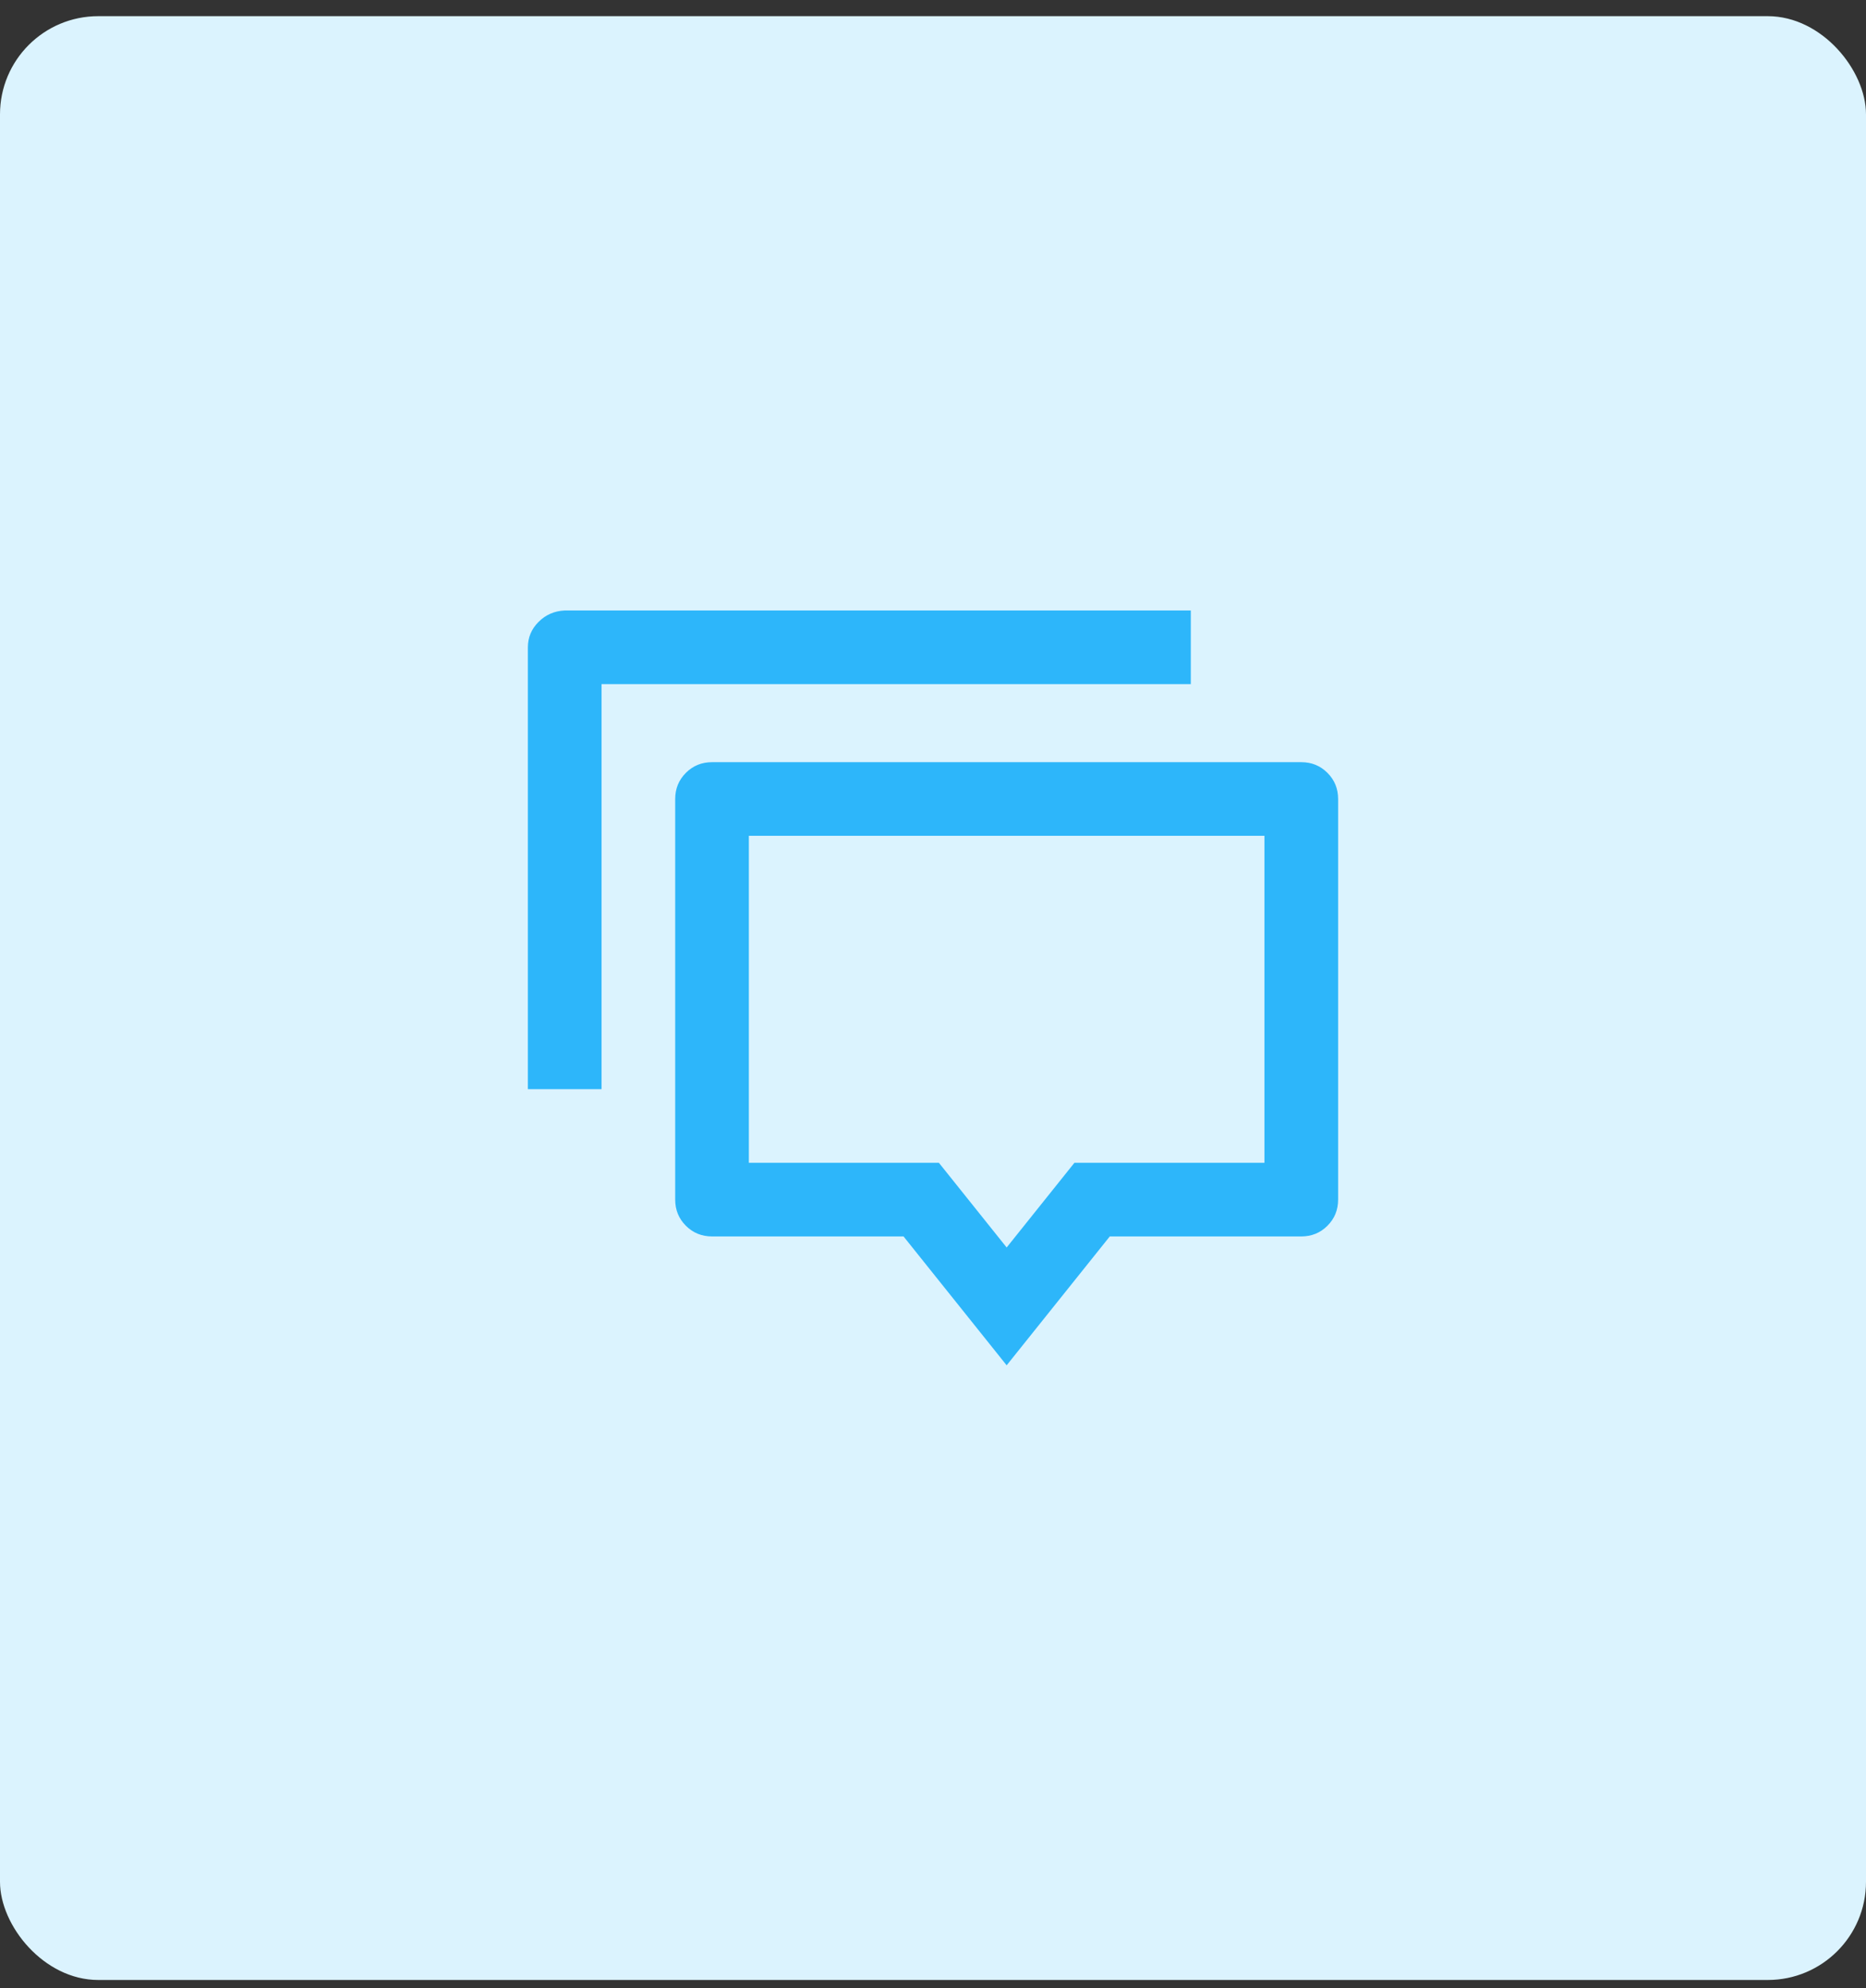 <svg width="76" height="81" viewBox="0 0 76 81" fill="none" xmlns="http://www.w3.org/2000/svg">
<rect x="0" y="0" width="76" height="81" fill="#333333" stroke="none"/>
<rect y="0.659" width="76" height="80" rx="4" fill="#DBF3FE"/>
<path d="M41 55.619L36.8 50.369H29C28.58 50.369 28.225 50.224 27.935 49.934C27.645 49.644 27.5 49.289 27.5 48.869V32.549C27.5 32.129 27.645 31.774 27.935 31.484C28.225 31.194 28.58 31.049 29 31.049H53C53.42 31.049 53.775 31.194 54.065 31.484C54.355 31.774 54.5 32.129 54.5 32.549V48.869C54.5 49.289 54.355 49.644 54.065 49.934C53.775 50.224 53.42 50.369 53 50.369H45.2L41 55.619ZM43.76 47.369H51.5V34.049H30.5V47.369H38.24L41 50.819L43.76 47.369ZM23 24.869H48.5V27.869H24.5V44.369H21.5V26.369C21.5 25.969 21.645 25.624 21.935 25.334C22.225 25.044 22.58 24.889 23 24.869Z" fill="#2DB6FA"/>
</svg>
